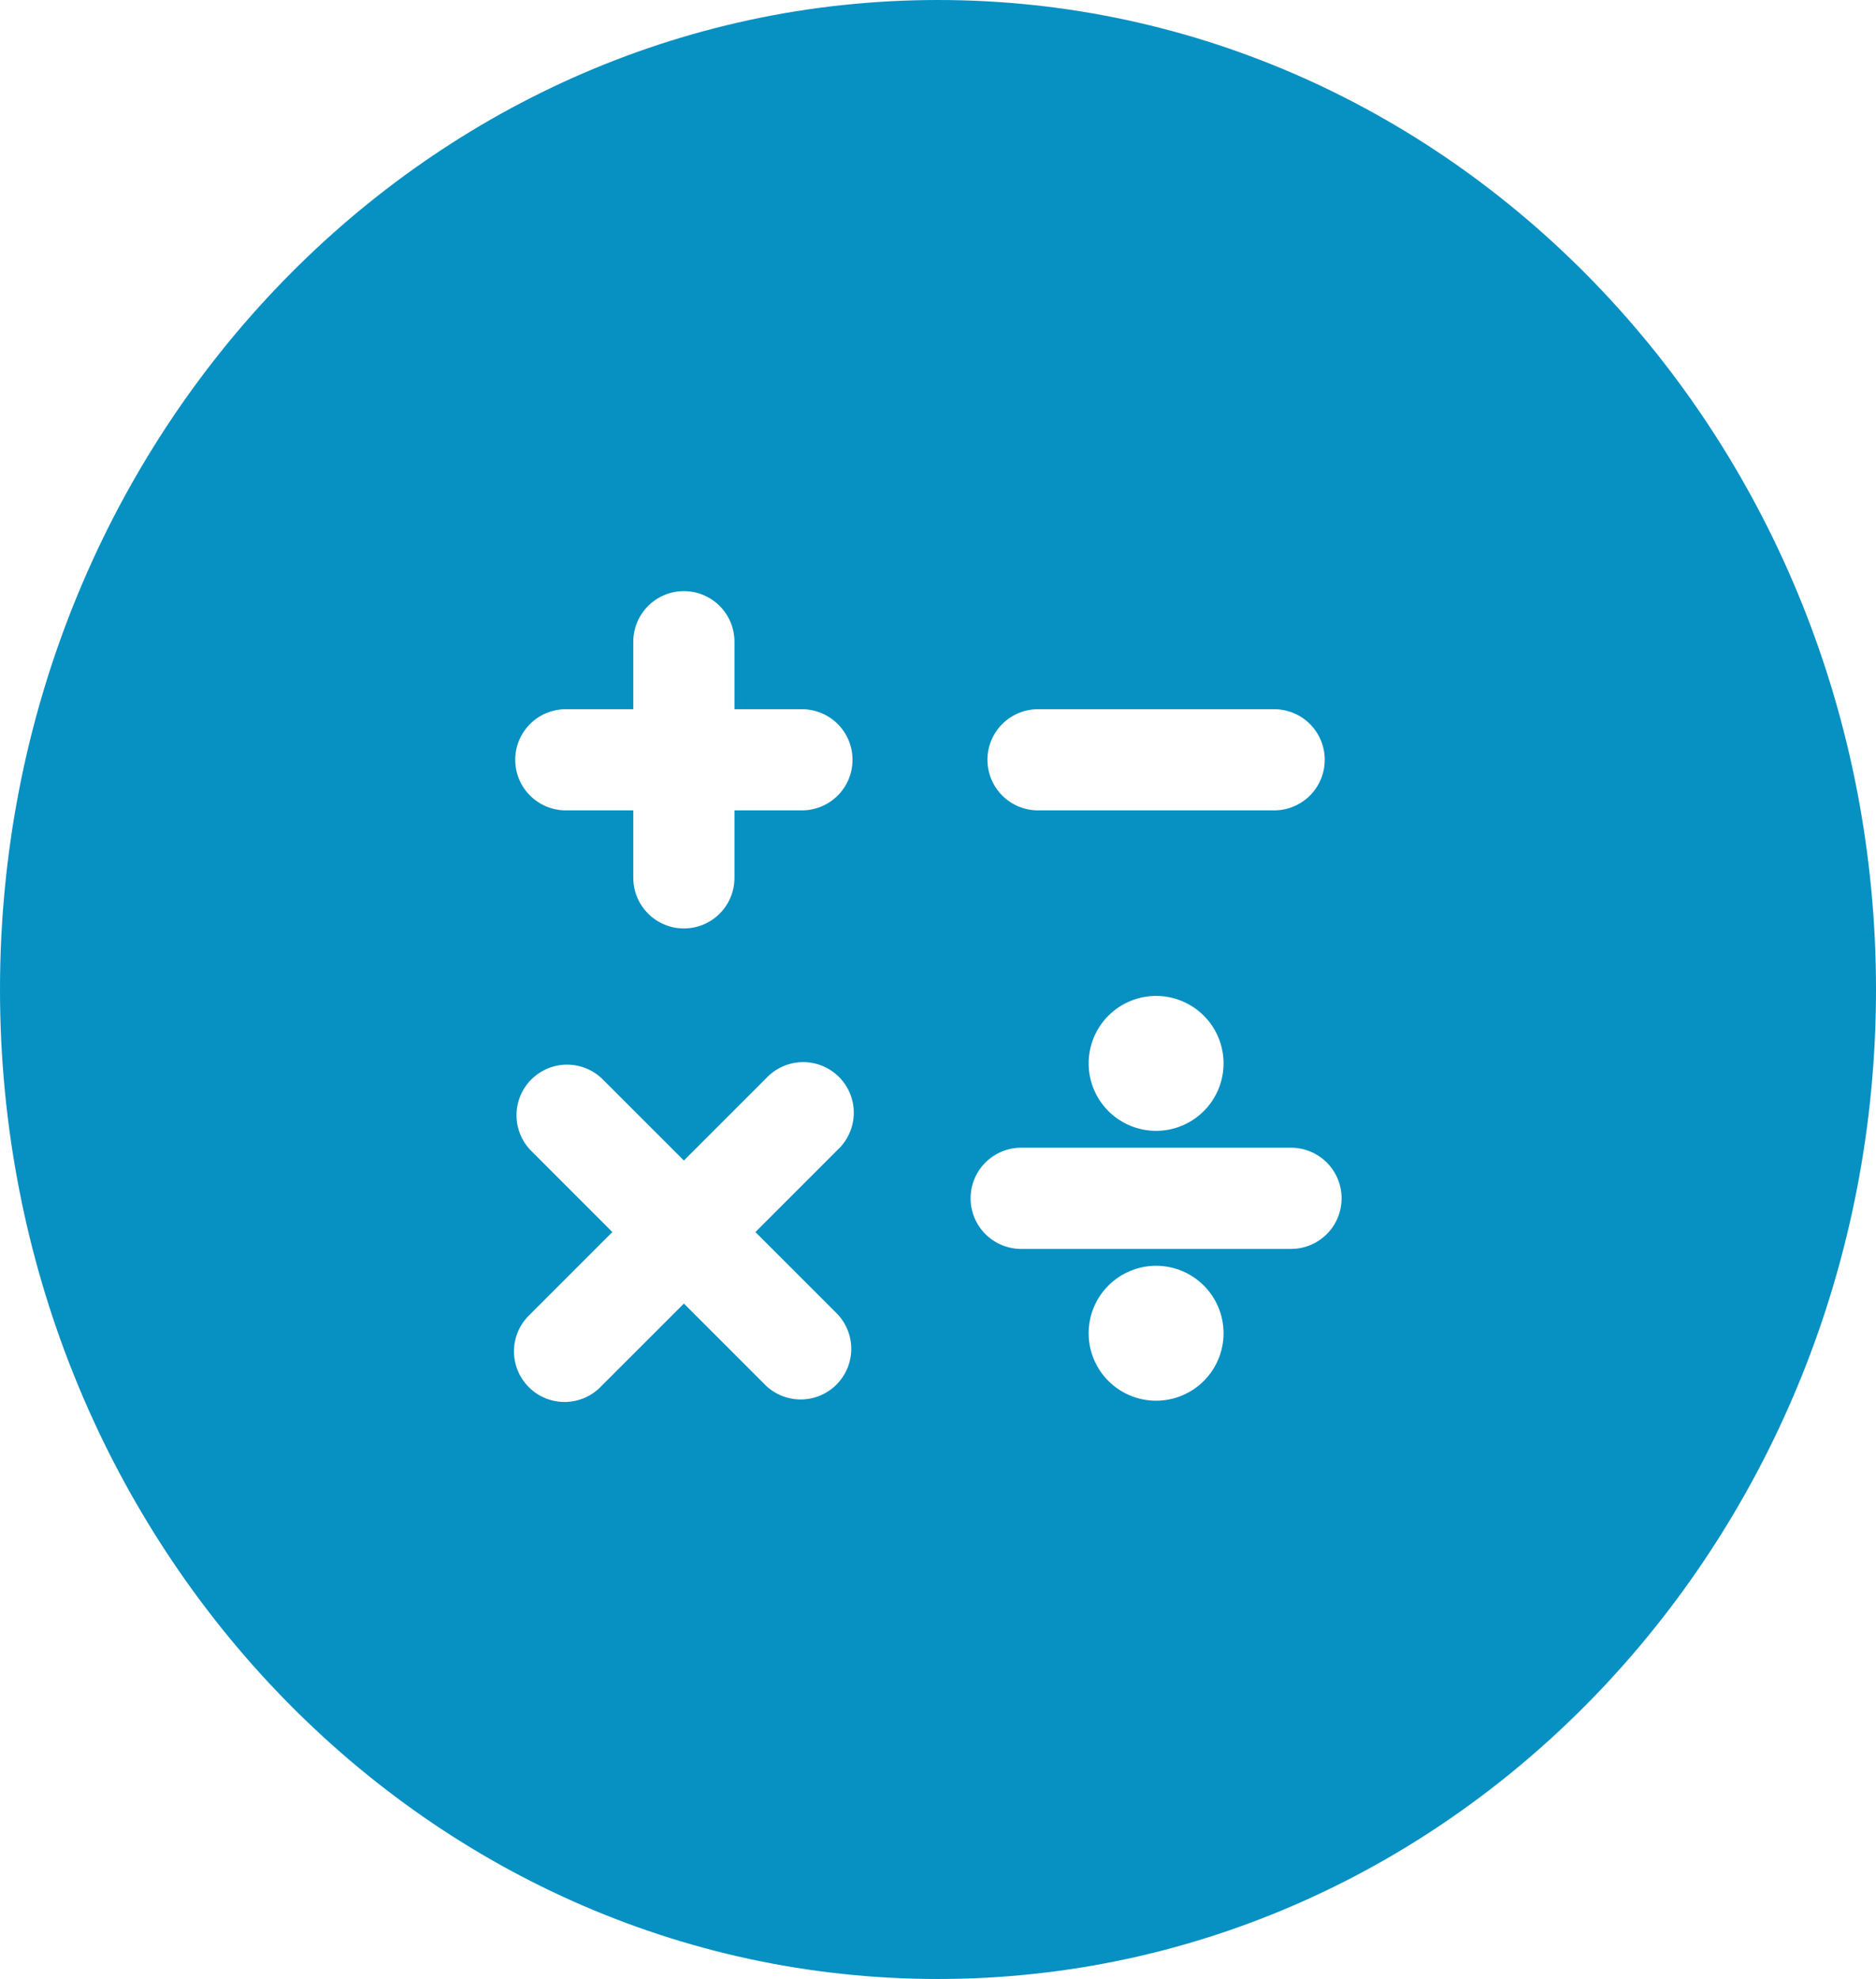 <svg width="73" height="77" viewBox="0 0 73 77" fill="none" xmlns="http://www.w3.org/2000/svg">
<path fill-rule="evenodd" clip-rule="evenodd" d="M36.5 77C56.658 77 73 59.763 73 38.5C73 17.237 56.658 0 36.5 0C16.342 0 0 17.237 0 38.5C0 59.763 16.342 77 36.5 77ZM24.643 31.531V34.156C24.643 34.678 24.85 35.179 25.22 35.548C25.589 35.918 26.09 36.125 26.612 36.125C27.134 36.125 27.634 35.918 28.004 35.548C28.373 35.179 28.58 34.678 28.58 34.156V31.531H31.205C31.727 31.531 32.228 31.324 32.597 30.955C32.967 30.585 33.174 30.085 33.174 29.562C33.174 29.04 32.967 28.54 32.597 28.17C32.228 27.801 31.727 27.594 31.205 27.594H28.58V24.969C28.58 24.447 28.373 23.946 28.004 23.577C27.634 23.207 27.134 23 26.612 23C26.09 23 25.589 23.207 25.22 23.577C24.85 23.946 24.643 24.447 24.643 24.969V27.594H22.018C21.496 27.594 20.995 27.801 20.626 28.17C20.256 28.54 20.049 29.04 20.049 29.562C20.049 30.085 20.256 30.585 20.626 30.955C20.995 31.324 21.496 31.531 22.018 31.531H24.643ZM39.001 28.17C39.37 27.801 39.871 27.594 40.393 27.594H49.58C50.102 27.594 50.603 27.801 50.972 28.17C51.342 28.54 51.549 29.04 51.549 29.562C51.549 30.085 51.342 30.585 50.972 30.955C50.603 31.324 50.102 31.531 49.58 31.531H40.393C39.871 31.531 39.37 31.324 39.001 30.955C38.632 30.585 38.424 30.085 38.424 29.562C38.424 29.04 38.632 28.54 39.001 28.17ZM20.17 51.779C20.278 51.538 20.433 51.32 20.627 51.14L23.829 47.938L20.627 44.735C20.279 44.362 20.09 43.868 20.099 43.358C20.108 42.848 20.314 42.361 20.675 42.001C21.036 41.64 21.522 41.433 22.032 41.424C22.542 41.415 23.036 41.605 23.409 41.953L26.612 45.155L29.814 41.953C29.994 41.759 30.212 41.604 30.453 41.496C30.695 41.389 30.955 41.331 31.22 41.326C31.484 41.322 31.747 41.37 31.992 41.469C32.237 41.568 32.46 41.716 32.647 41.903C32.834 42.09 32.981 42.312 33.08 42.557C33.179 42.803 33.228 43.065 33.223 43.329C33.218 43.594 33.16 43.854 33.053 44.096C32.945 44.337 32.79 44.555 32.597 44.735L29.394 47.938L32.597 51.14C32.944 51.513 33.134 52.007 33.125 52.517C33.116 53.027 32.909 53.514 32.548 53.874C32.188 54.235 31.701 54.442 31.191 54.451C30.681 54.46 30.187 54.27 29.814 53.922L26.612 50.72L23.409 53.922C23.229 54.116 23.012 54.271 22.77 54.379C22.529 54.486 22.268 54.544 22.003 54.549C21.739 54.553 21.477 54.505 21.231 54.406C20.986 54.307 20.764 54.159 20.577 53.972C20.39 53.785 20.242 53.563 20.143 53.318C20.044 53.072 19.996 52.81 20 52.546C20.005 52.281 20.063 52.021 20.17 51.779ZM46.843 43.231C46.35 43.723 45.683 44 44.987 44C44.29 44 43.623 43.723 43.13 43.231C42.638 42.739 42.362 42.071 42.362 41.375C42.362 40.679 42.638 40.011 43.13 39.519C43.623 39.027 44.29 38.75 44.987 38.75C45.683 38.75 46.35 39.027 46.843 39.519C47.335 40.011 47.612 40.679 47.612 41.375C47.612 42.071 47.335 42.739 46.843 43.231ZM38.344 45.233C38.714 44.864 39.215 44.656 39.737 44.656H50.237C50.759 44.656 51.26 44.864 51.629 45.233C51.998 45.602 52.205 46.103 52.205 46.625C52.205 47.147 51.998 47.648 51.629 48.017C51.26 48.386 50.759 48.594 50.237 48.594H39.737C39.215 48.594 38.714 48.386 38.344 48.017C37.975 47.648 37.768 47.147 37.768 46.625C37.768 46.103 37.975 45.602 38.344 45.233ZM46.843 53.731C47.335 53.239 47.612 52.571 47.612 51.875C47.612 51.179 47.335 50.511 46.843 50.019C46.35 49.527 45.683 49.25 44.987 49.25C44.29 49.25 43.623 49.527 43.13 50.019C42.638 50.511 42.362 51.179 42.362 51.875C42.362 52.571 42.638 53.239 43.13 53.731C43.623 54.223 44.29 54.5 44.987 54.5C45.683 54.5 46.35 54.223 46.843 53.731Z" fill="#0790C2"/>
</svg>
